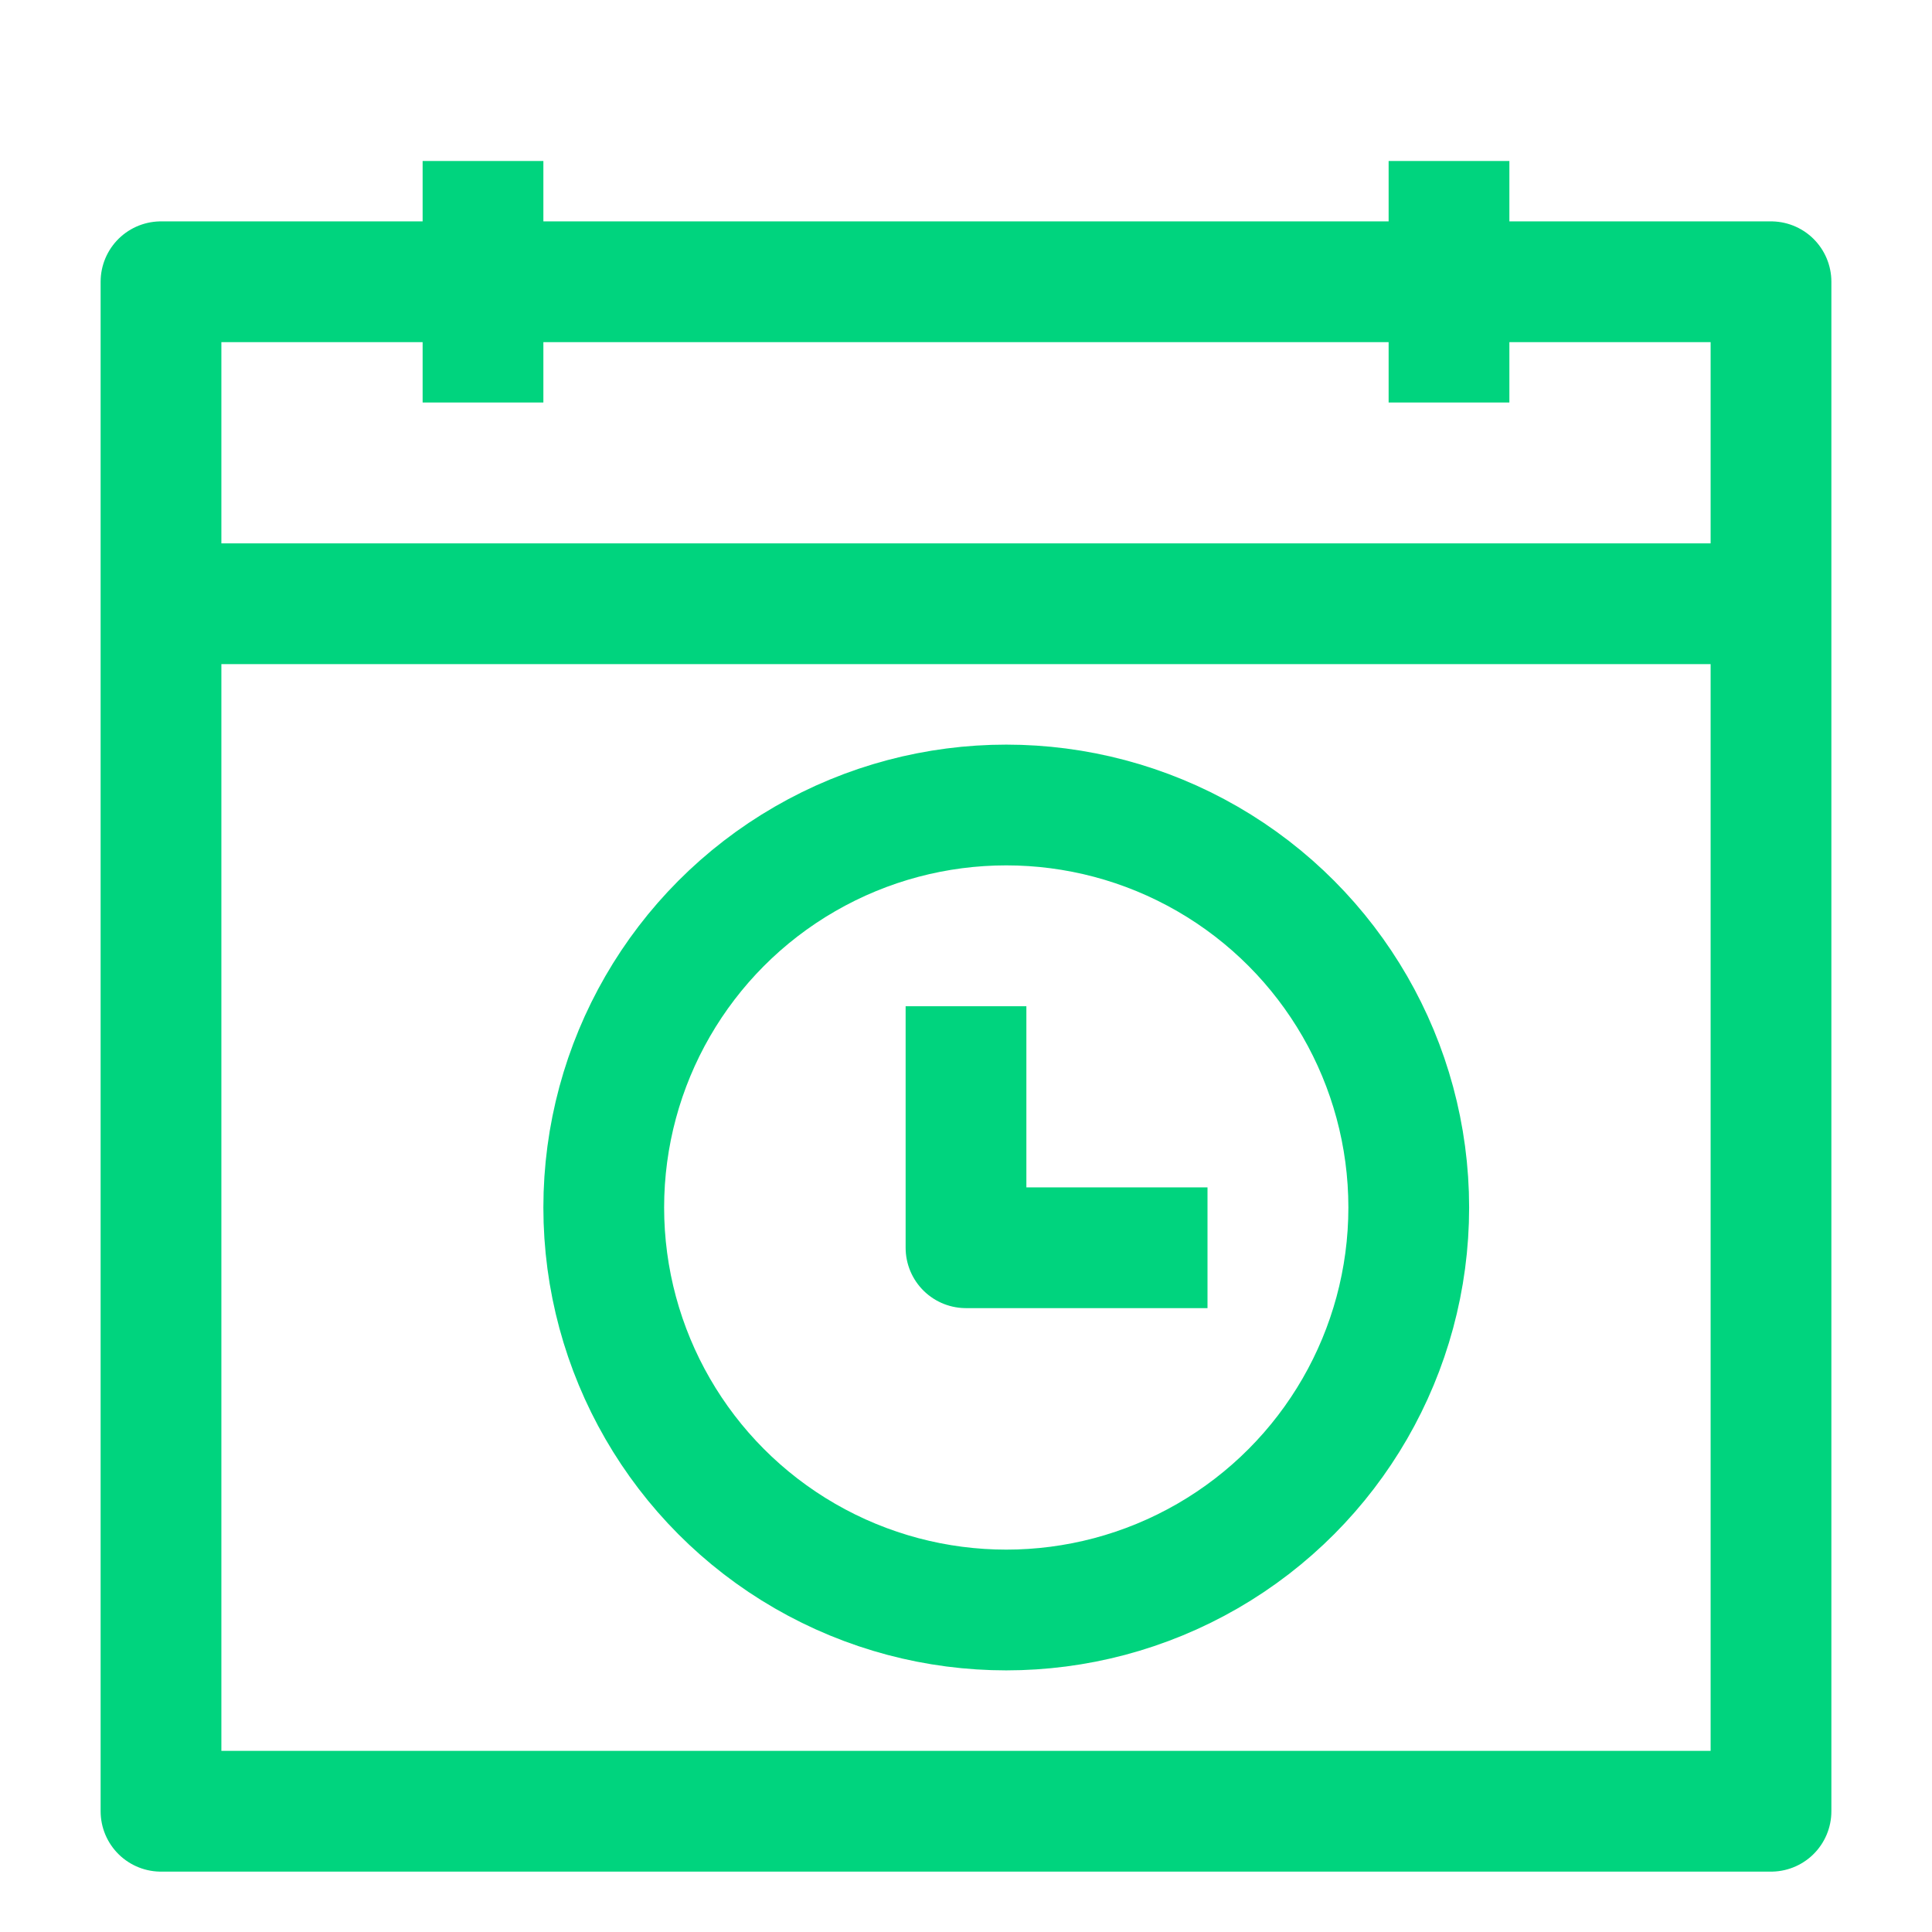 <svg width="18" height="18" viewBox="0 0 18 18" fill="none" xmlns="http://www.w3.org/2000/svg">
<path d="M1.5 2.625H16.5V16.875H1.5V2.625Z" stroke="#00D47E" stroke-width="1.125" stroke-linejoin="round"/>
<path d="M4.5 3.75V1.5" stroke="#00D47E" stroke-width="1.125"/>
<path d="M13.5 3.75V1.5" stroke="#00D47E" stroke-width="1.125"/>
<path d="M16.5 5.625H1.5" stroke="#00D47E" stroke-width="1.125"/>
<circle cx="9.375" cy="11.25" r="3.75" stroke="#00D47E" stroke-width="1.125" stroke-linejoin="round"/>
<path d="M9 9.375V11.625H11.25" stroke="#00D47E" stroke-width="1.125" stroke-linejoin="round"/>
</svg>
